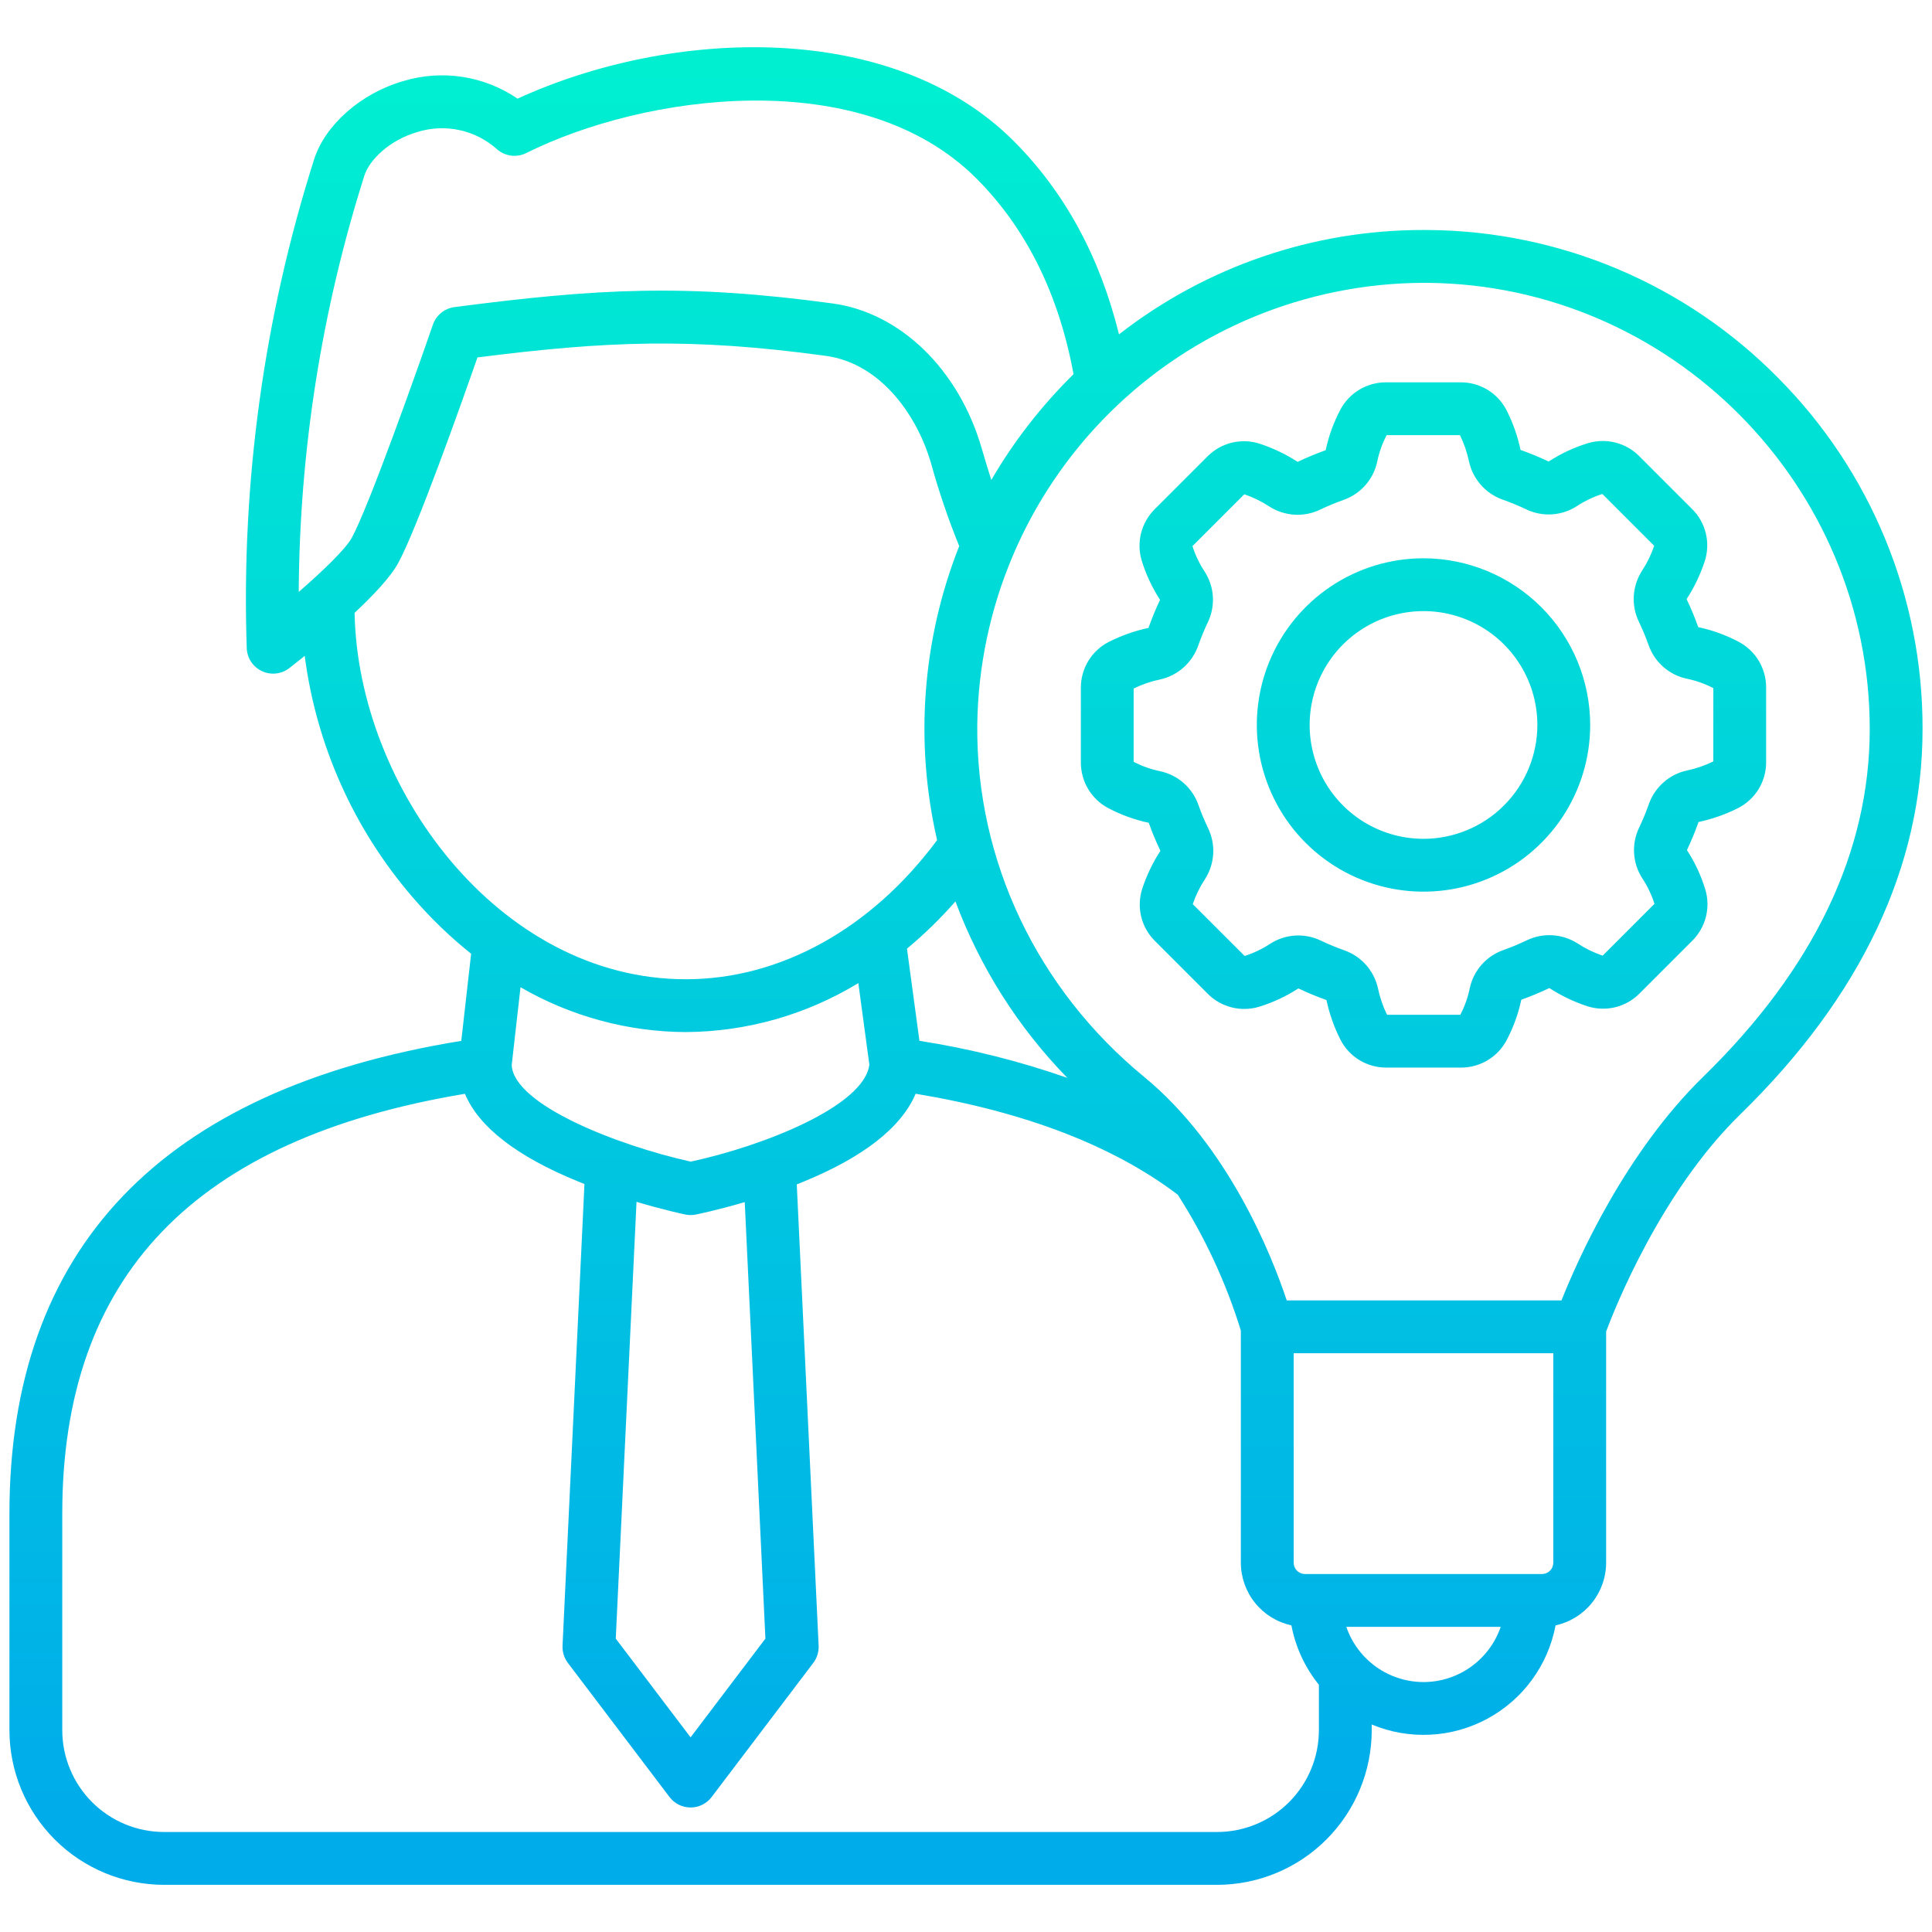 <svg width="512" height="512" viewBox="0 0 512 512" fill="none" xmlns="http://www.w3.org/2000/svg">
<path d="M471.17 100.1C459.049 87.808 444.625 78.025 428.722 71.309C412.819 64.593 395.749 61.075 378.486 60.957C378.07 60.957 377.66 60.951 377.243 60.951C348.009 60.907 319.602 70.645 296.543 88.615C291.507 68.103 282.161 50.897 268.643 37.375C236.364 5.1 177.855 7.488 137.159 26.143C132.788 23.157 127.804 21.187 122.573 20.379C117.341 19.571 111.995 19.945 106.927 21.473C95.664 24.7 86.133 33.08 83.209 42.338C69.934 84.148 63.907 127.919 65.389 171.761C65.433 173.05 65.833 174.301 66.543 175.377C67.254 176.453 68.248 177.312 69.415 177.859C70.583 178.406 71.879 178.62 73.161 178.477C74.442 178.334 75.659 177.84 76.678 177.049C77.471 176.433 78.919 175.298 80.754 173.815C83.827 197.508 93.794 219.775 109.415 237.852C114.087 243.288 119.256 248.277 124.856 252.752L122.243 275.844C42.784 288.73 2.5 330.853 2.5 401.123V458.533C2.513 469.395 6.834 479.808 14.514 487.488C22.195 495.168 32.608 499.488 43.47 499.5H322.554C333.416 499.488 343.83 495.167 351.51 487.487C359.191 479.806 363.511 469.392 363.523 458.53V457.011C368.418 459.054 373.708 459.979 379.006 459.716C384.304 459.454 389.476 458.011 394.145 455.493C398.814 452.976 402.862 449.447 405.992 445.165C409.123 440.883 411.258 435.956 412.24 430.743C416.032 429.917 419.428 427.82 421.865 424.799C424.302 421.779 425.634 418.016 425.64 414.135V352.862C427.901 346.803 440.123 315.882 461.183 295.331C493.242 264.045 509.498 229.688 509.498 193.212C509.542 175.934 506.18 158.817 499.604 142.84C493.027 126.863 483.365 112.339 471.17 100.1ZM96.559 46.555C97.859 42.428 103.165 37.111 110.777 34.933C114.385 33.832 118.216 33.685 121.897 34.506C125.579 35.327 128.985 37.088 131.783 39.617C132.828 40.511 134.114 41.077 135.479 41.245C136.844 41.412 138.228 41.174 139.459 40.56C170.638 25 228.259 16.8 258.737 47.274C271.937 60.474 280.588 77.921 284.499 99.162C276.023 107.496 268.696 116.923 262.709 127.192C261.924 124.741 261.072 121.952 260.151 118.775C254.1 97.916 238.6 82.86 220.663 80.42C181.787 75.133 158.323 76.446 120.433 81.387C119.142 81.555 117.924 82.08 116.915 82.903C115.905 83.725 115.146 84.813 114.721 86.044C110.232 99.044 97.616 134.55 93.201 142.564C91.566 145.533 85.584 151.292 79.167 156.869C79.372 119.431 85.236 82.24 96.559 46.555ZM243.659 275.829L240.359 251.399C244.963 247.574 249.257 243.39 253.2 238.887C259.726 256.36 269.821 272.281 282.841 285.637C270.106 281.186 256.992 277.903 243.662 275.829H243.659ZM93.97 162.408C98.898 157.8 103.442 152.99 105.47 149.319C110.454 140.269 122.256 106.968 126.533 94.719C160.672 90.404 182.963 89.419 218.781 94.292C233.92 96.351 243.287 110.868 246.709 122.673C248.772 130.162 251.273 137.523 254.199 144.718C244.403 169.5 242.361 196.671 248.343 222.639C230.943 246.106 206.803 259.512 181.754 259.512C132.083 259.512 94.83 208.592 93.97 162.408ZM181.749 273.508C197.884 273.414 213.69 268.927 227.468 260.53L230.389 282.142C229.022 293.199 202.045 303.786 183.042 307.842C163.589 303.523 136.155 292.779 135.605 282.266L137.942 261.623C151.257 269.341 166.359 273.439 181.749 273.512V273.508ZM202.841 434.251L183.012 460.413L163.183 434.252L168.683 318.495C175.939 320.659 181.228 321.779 181.583 321.853C182.055 321.952 182.536 322.002 183.018 322.002C183.479 322.002 183.939 321.956 184.391 321.866C184.743 321.795 190.066 320.718 197.365 318.572L202.841 434.251ZM322.554 485.5H43.47C36.319 485.492 29.464 482.648 24.408 477.592C19.352 472.536 16.508 465.68 16.5 458.53V401.12C16.5 338.278 51.427 301.838 123.21 289.868C126.901 298.668 136.927 306.452 153.158 313.08C153.735 313.316 154.311 313.546 154.886 313.771L149.078 436.125C149 437.764 149.501 439.378 150.491 440.686L177.433 476.231C178.086 477.092 178.929 477.791 179.897 478.272C180.865 478.753 181.931 479.003 183.012 479.003C184.093 479.003 185.159 478.753 186.127 478.272C187.095 477.791 187.938 477.092 188.591 476.231L215.532 440.686C216.522 439.378 217.022 437.764 216.945 436.126L211.152 313.875C211.582 313.706 212.012 313.534 212.443 313.359C228.686 306.769 238.804 298.884 242.663 289.848C271.77 294.698 295.097 303.688 312.115 316.606C319.294 327.793 324.919 339.904 328.837 352.606V414.131C328.843 418.012 330.174 421.775 332.612 424.795C335.049 427.816 338.445 429.913 342.237 430.739C343.326 436.507 345.828 441.916 349.521 446.479V458.526C349.514 465.677 346.671 472.532 341.615 477.589C336.56 482.646 329.705 485.491 322.554 485.5ZM411.642 414.135C411.642 414.931 411.326 415.694 410.763 416.256C410.201 416.819 409.438 417.135 408.642 417.135H345.837C345.041 417.135 344.278 416.819 343.716 416.256C343.153 415.694 342.837 414.931 342.837 414.135V358.625H411.642V414.135ZM377.242 445.76C372.735 445.754 368.341 444.342 364.675 441.72C361.008 439.099 358.251 435.398 356.787 431.135H397.7C396.236 435.4 393.478 439.101 389.811 441.723C386.143 444.346 381.748 445.758 377.239 445.763L377.242 445.76ZM451.41 285.309C430.726 305.493 418.21 333.561 413.81 344.625H341C337.08 332.846 325.65 303.841 303.184 285.365C274.792 262.014 258.684 228.056 258.984 192.199C259.362 161.045 271.975 131.288 294.101 109.352C316.226 87.416 346.091 75.06 377.247 74.951C377.615 74.951 377.988 74.951 378.357 74.956C442.95 75.554 495.5 128.6 495.5 193.212C495.5 225.773 480.665 256.76 451.407 285.312L451.41 285.309ZM460.844 170.121C457.448 168.32 453.818 167.001 450.058 166.2C449.157 163.672 448.125 161.193 446.967 158.773C448.997 155.643 450.614 152.264 451.778 148.719C452.554 146.328 452.65 143.768 452.056 141.325C451.463 138.882 450.203 136.652 448.416 134.883L434.416 120.883C432.672 119.129 430.484 117.884 428.085 117.279C425.687 116.674 423.17 116.734 420.803 117.451C417.128 118.579 413.627 120.213 410.403 122.307C407.979 121.155 405.496 120.13 402.966 119.235C402.188 115.587 400.942 112.055 399.259 108.727C398.116 106.488 396.373 104.61 394.225 103.302C392.078 101.995 389.609 101.309 387.095 101.322H367.294C364.82 101.315 362.391 101.982 360.267 103.25C358.142 104.518 356.403 106.341 355.236 108.522C353.435 111.918 352.116 115.549 351.315 119.309C348.788 120.21 346.309 121.242 343.888 122.4C340.757 120.37 337.377 118.752 333.832 117.588C331.441 116.814 328.882 116.719 326.44 117.313C323.998 117.908 321.768 119.168 320 120.954L306 134.954C304.247 136.698 303.001 138.887 302.396 141.285C301.792 143.683 301.851 146.201 302.568 148.568C303.697 152.243 305.331 155.743 307.425 158.968C306.272 161.392 305.247 163.874 304.354 166.405C300.707 167.182 297.175 168.428 293.847 170.111C291.607 171.254 289.729 172.997 288.421 175.144C287.113 177.292 286.428 179.761 286.441 182.276V202.069C286.434 204.543 287.1 206.972 288.369 209.096C289.637 211.221 291.46 212.96 293.641 214.127C297.037 215.928 300.668 217.248 304.428 218.048C305.328 220.576 306.36 223.055 307.519 225.475C305.488 228.605 303.871 231.985 302.707 235.53C301.932 237.921 301.835 240.481 302.429 242.924C303.022 245.366 304.283 247.596 306.069 249.365L320.069 263.365C321.814 265.118 324.002 266.364 326.401 266.969C328.799 267.574 331.317 267.515 333.684 266.798C337.359 265.668 340.859 264.034 344.084 261.941C346.508 263.093 348.99 264.119 351.521 265.013C352.298 268.661 353.544 272.193 355.228 275.521C356.372 277.759 358.115 279.636 360.263 280.943C362.41 282.249 364.878 282.934 367.392 282.921H387.185C389.659 282.928 392.088 282.261 394.212 280.993C396.336 279.724 398.075 277.902 399.242 275.721C401.044 272.325 402.363 268.694 403.163 264.934C405.691 264.033 408.17 263.001 410.591 261.843C413.721 263.874 417.101 265.491 420.646 266.655C423.037 267.43 425.597 267.526 428.04 266.932C430.482 266.339 432.712 265.078 434.481 263.292L448.481 249.292C450.234 247.548 451.48 245.36 452.085 242.962C452.69 240.564 452.631 238.047 451.914 235.68C450.785 232.005 449.151 228.505 447.057 225.28C448.209 222.856 449.234 220.374 450.128 217.843C453.776 217.066 457.307 215.82 460.635 214.137C462.875 212.994 464.753 211.251 466.061 209.103C467.368 206.955 468.054 204.487 468.041 201.972V182.183C468.048 179.709 467.381 177.28 466.113 175.155C464.844 173.031 463.022 171.292 460.841 170.124L460.844 170.121ZM454.044 201.784C451.819 202.882 449.462 203.69 447.031 204.19C444.728 204.7 442.592 205.789 440.827 207.354C439.062 208.92 437.726 210.91 436.945 213.136C436.195 215.266 435.331 217.354 434.357 219.392C433.351 221.508 432.903 223.847 433.054 226.185C433.205 228.524 433.951 230.785 435.221 232.754C436.606 234.852 437.694 237.133 438.452 239.53L424.72 253.262C422.368 252.465 420.129 251.37 418.056 250.003C416.065 248.734 413.783 247.994 411.425 247.854C409.068 247.714 406.714 248.178 404.587 249.203C402.551 250.181 400.465 251.049 398.336 251.803C396.131 252.589 394.162 253.925 392.618 255.685C391.073 257.445 390.003 259.569 389.509 261.858C389.004 264.32 388.16 266.701 387 268.931H367.58C366.488 266.704 365.682 264.348 365.18 261.919C364.67 259.615 363.581 257.48 362.015 255.714C360.45 253.949 358.459 252.613 356.233 251.832C354.103 251.082 352.014 250.218 349.977 249.244C347.861 248.238 345.523 247.788 343.184 247.939C340.846 248.09 338.584 248.836 336.615 250.106C334.517 251.491 332.236 252.579 329.839 253.338L316.1 239.606C316.897 237.255 317.991 235.016 319.357 232.944C320.627 230.953 321.367 228.671 321.507 226.313C321.647 223.956 321.182 221.602 320.157 219.475C319.179 217.438 318.311 215.351 317.557 213.221C316.771 211.016 315.435 209.048 313.675 207.504C311.916 205.96 309.792 204.89 307.504 204.396C305.041 203.892 302.66 203.048 300.429 201.89V182.469C302.654 181.371 305.009 180.562 307.439 180.062C309.743 179.553 311.879 178.464 313.644 176.898C315.409 175.333 316.746 173.342 317.527 171.116C318.277 168.986 319.141 166.897 320.115 164.86C321.121 162.744 321.57 160.405 321.419 158.067C321.268 155.728 320.522 153.467 319.252 151.498C317.866 149.4 316.779 147.119 316.02 144.722L329.753 130.99C332.104 131.787 334.343 132.882 336.416 134.248C338.407 135.518 340.689 136.258 343.047 136.398C345.404 136.538 347.758 136.073 349.885 135.048C351.921 134.069 354.008 133.202 356.137 132.448C358.342 131.661 360.31 130.325 361.855 128.566C363.4 126.806 364.47 124.681 364.964 122.393C365.468 119.93 366.311 117.549 367.47 115.318H386.9C387.994 117.545 388.802 119.901 389.306 122.33C389.815 124.634 390.905 126.769 392.47 128.534C394.036 130.299 396.026 131.636 398.252 132.417C400.382 133.167 402.471 134.031 404.509 135.005C406.625 136.011 408.963 136.46 411.301 136.309C413.64 136.158 415.901 135.413 417.87 134.143C419.968 132.757 422.249 131.669 424.647 130.911L438.379 144.643C437.582 146.993 436.488 149.232 435.122 151.305C433.852 153.296 433.111 155.578 432.971 157.935C432.831 160.293 433.296 162.647 434.322 164.774C435.3 166.81 436.168 168.898 436.922 171.028C437.709 173.233 439.045 175.201 440.804 176.745C442.563 178.29 444.688 179.36 446.976 179.854C449.439 180.356 451.82 181.197 454.051 182.354L454.044 201.784ZM377.244 147.951C368.507 147.951 359.967 150.542 352.702 155.396C345.438 160.25 339.776 167.149 336.432 175.22C333.089 183.292 332.214 192.174 333.919 200.743C335.623 209.312 339.831 217.183 346.009 223.361C352.187 229.539 360.058 233.746 368.627 235.45C377.196 237.155 386.078 236.28 394.149 232.936C402.221 229.593 409.12 223.93 413.974 216.666C418.828 209.401 421.418 200.861 421.418 192.124C421.404 180.412 416.744 169.184 408.462 160.904C400.18 152.623 388.951 147.966 377.239 147.954L377.244 147.951ZM377.244 222.298C371.276 222.298 365.442 220.528 360.48 217.213C355.518 213.897 351.651 209.185 349.367 203.671C347.083 198.157 346.486 192.09 347.65 186.237C348.814 180.384 351.688 175.008 355.908 170.788C360.128 166.568 365.504 163.694 371.357 162.53C377.211 161.365 383.277 161.963 388.791 164.247C394.305 166.531 399.017 170.398 402.333 175.36C405.648 180.322 407.418 186.156 407.418 192.124C407.409 200.125 404.227 207.796 398.569 213.453C392.911 219.11 385.24 222.292 377.239 222.3L377.244 222.298Z" fill="url(#paint0_linear_2_4)"/>
<defs>
<linearGradient id="paint0_linear_2_4" x1="256.001" y1="16.861" x2="256.001" y2="484.832" gradientUnits="userSpaceOnUse">
<stop stop-color="#00EFD1"/>
<stop offset="1" stop-color="#00ACEA"/>
</linearGradient>
</defs>
</svg>
